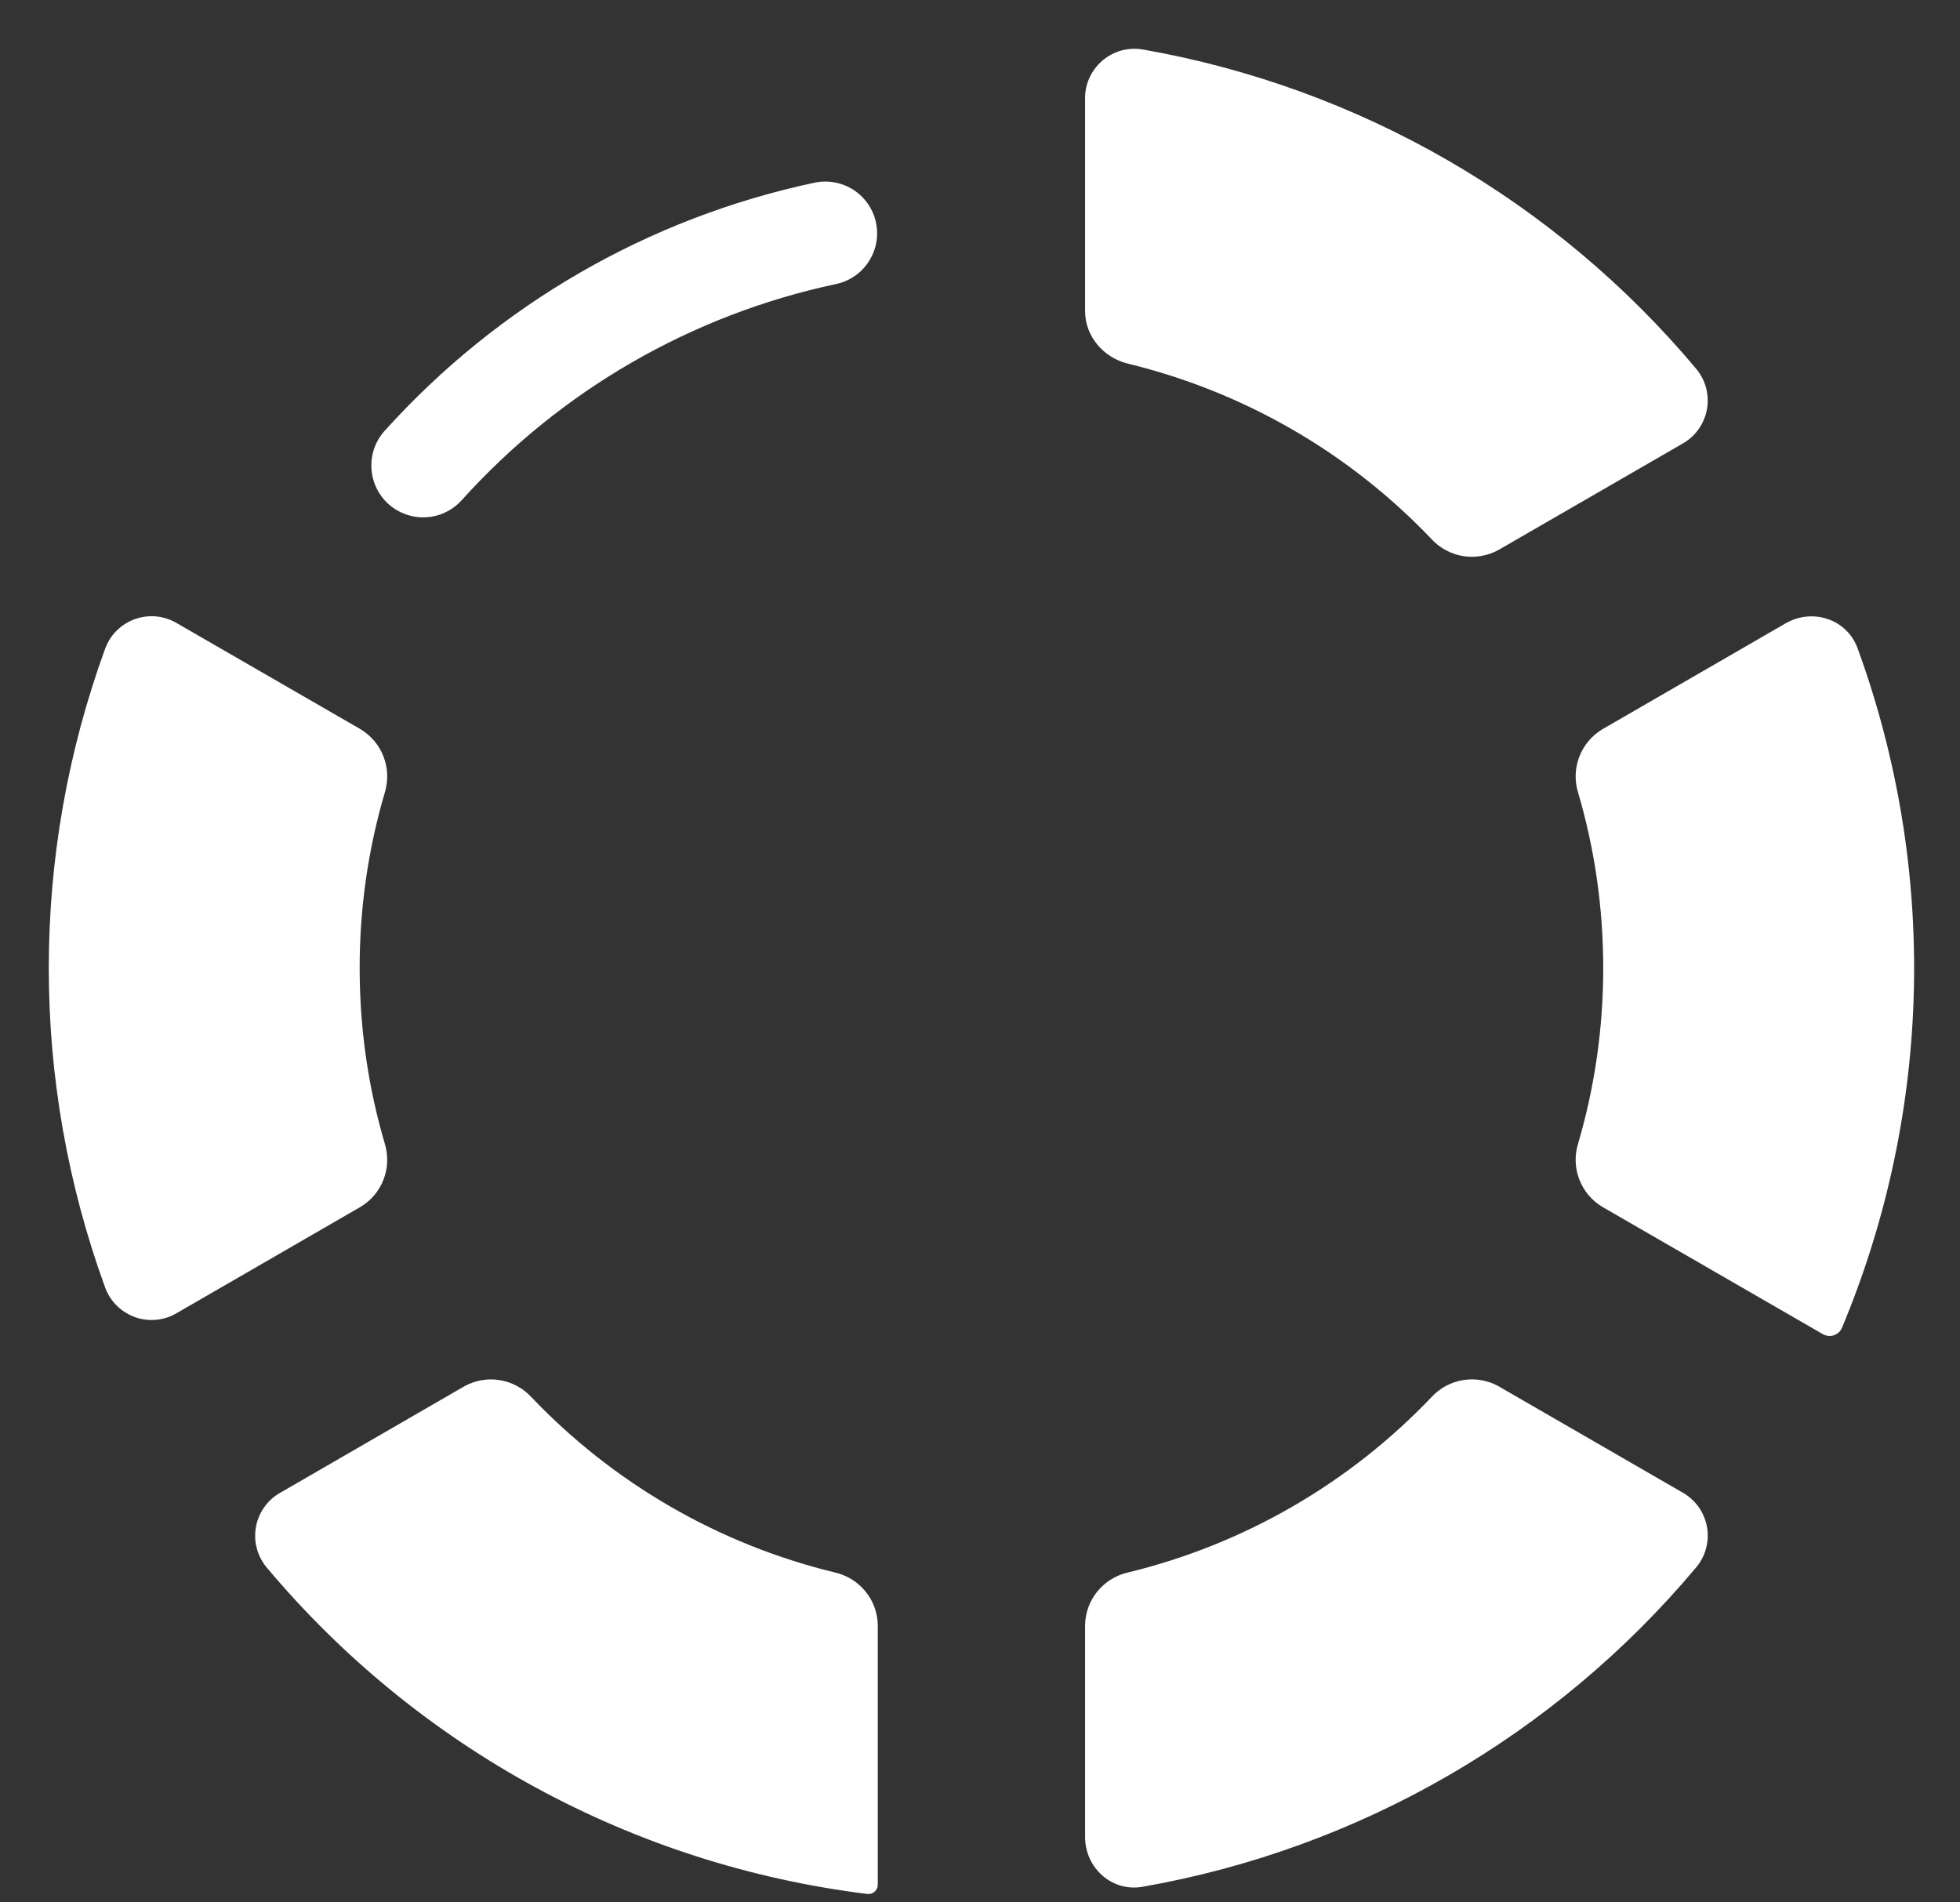 <svg width="34" height="33" viewBox="0 0 34 33" fill="none" xmlns="http://www.w3.org/2000/svg">
<rect x="0" y="0" width="34" height="33" fill="#333333" stroke="none"/>
<path d="M15.227 28.191C15.223 27.977 15.148 27.77 15.012 27.605C14.877 27.439 14.69 27.324 14.481 27.277C12.471 26.789 10.644 25.733 9.218 24.236C9.073 24.079 8.88 23.975 8.669 23.941C8.459 23.906 8.243 23.944 8.056 24.047L4.869 25.89C4.759 25.95 4.664 26.034 4.59 26.136C4.516 26.238 4.465 26.354 4.442 26.477C4.418 26.601 4.421 26.728 4.452 26.849C4.483 26.971 4.54 27.085 4.619 27.182C7.251 30.325 10.977 32.352 15.046 32.854C15.069 32.857 15.092 32.855 15.114 32.848C15.136 32.841 15.156 32.829 15.173 32.814C15.19 32.799 15.204 32.78 15.213 32.759C15.223 32.738 15.227 32.715 15.227 32.692V28.191ZM27.811 16.793C27.811 15.736 27.66 14.717 27.376 13.752C27.312 13.548 27.319 13.329 27.395 13.129C27.471 12.93 27.612 12.761 27.795 12.651L30.977 10.812C31.444 10.544 32.038 10.74 32.223 11.244C33.619 15.069 33.523 19.28 31.951 23.037C31.938 23.066 31.919 23.093 31.895 23.114C31.87 23.136 31.842 23.152 31.811 23.163C31.78 23.173 31.748 23.176 31.716 23.173C31.683 23.17 31.652 23.16 31.624 23.145L27.795 20.935C27.612 20.825 27.471 20.657 27.395 20.457C27.319 20.258 27.312 20.039 27.376 19.835C27.666 18.847 27.812 17.823 27.811 16.793ZM6.257 12.651C6.439 12.762 6.58 12.93 6.655 13.129C6.731 13.329 6.737 13.548 6.674 13.752C6.384 14.739 6.238 15.764 6.239 16.793C6.239 17.85 6.39 18.87 6.674 19.835C6.737 20.039 6.731 20.258 6.655 20.457C6.579 20.657 6.438 20.825 6.255 20.935L3.073 22.774C2.965 22.839 2.845 22.88 2.719 22.893C2.594 22.906 2.468 22.892 2.349 22.851C2.23 22.809 2.122 22.742 2.032 22.655C1.941 22.567 1.872 22.46 1.827 22.343C0.519 18.759 0.519 14.828 1.827 11.244C1.872 11.126 1.941 11.02 2.031 10.932C2.121 10.845 2.23 10.778 2.348 10.737C2.467 10.696 2.593 10.681 2.718 10.694C2.843 10.707 2.964 10.748 3.071 10.812L6.257 12.651ZM25.995 24.047C25.808 23.943 25.592 23.906 25.381 23.94C25.17 23.974 24.977 24.078 24.832 24.236C23.406 25.733 21.578 26.789 19.569 27.277C19.36 27.324 19.173 27.439 19.037 27.605C18.902 27.77 18.826 27.977 18.823 28.191V31.867C18.823 32.403 19.29 32.822 19.817 32.73C23.576 32.072 26.981 30.106 29.431 27.18C29.51 27.083 29.568 26.969 29.598 26.847C29.629 26.725 29.633 26.598 29.608 26.474C29.584 26.351 29.534 26.234 29.459 26.132C29.385 26.031 29.29 25.947 29.179 25.886L25.995 24.047ZM24.832 9.351C24.977 9.508 25.17 9.612 25.38 9.646C25.591 9.68 25.807 9.643 25.994 9.54L29.181 7.699C29.291 7.638 29.386 7.554 29.46 7.452C29.534 7.351 29.584 7.234 29.608 7.111C29.632 6.988 29.628 6.861 29.598 6.739C29.567 6.617 29.51 6.503 29.431 6.406C26.981 3.48 23.576 1.515 19.817 0.857C19.693 0.837 19.566 0.844 19.445 0.878C19.324 0.913 19.213 0.973 19.118 1.056C19.023 1.138 18.947 1.24 18.896 1.355C18.845 1.47 18.82 1.594 18.823 1.72V5.396C18.823 5.835 19.141 6.205 19.569 6.309C21.578 6.797 23.406 7.853 24.832 9.351Z" fill="white"/>
<path fill-rule="evenodd" clip-rule="evenodd" d="M15.196 3.861C15.245 4.094 15.2 4.338 15.07 4.537C14.941 4.737 14.737 4.878 14.504 4.927C11.997 5.46 9.723 6.773 8.009 8.677C7.929 8.765 7.834 8.836 7.727 8.887C7.621 8.938 7.505 8.967 7.387 8.973C7.269 8.979 7.151 8.962 7.04 8.922C6.929 8.883 6.826 8.822 6.738 8.743C6.651 8.664 6.579 8.568 6.529 8.462C6.478 8.355 6.449 8.239 6.443 8.121C6.437 8.003 6.454 7.885 6.493 7.774C6.533 7.663 6.594 7.56 6.673 7.473C8.642 5.287 11.252 3.78 14.13 3.169C14.363 3.119 14.606 3.165 14.806 3.294C15.006 3.424 15.146 3.628 15.196 3.861Z" fill="white"/>
</svg>
